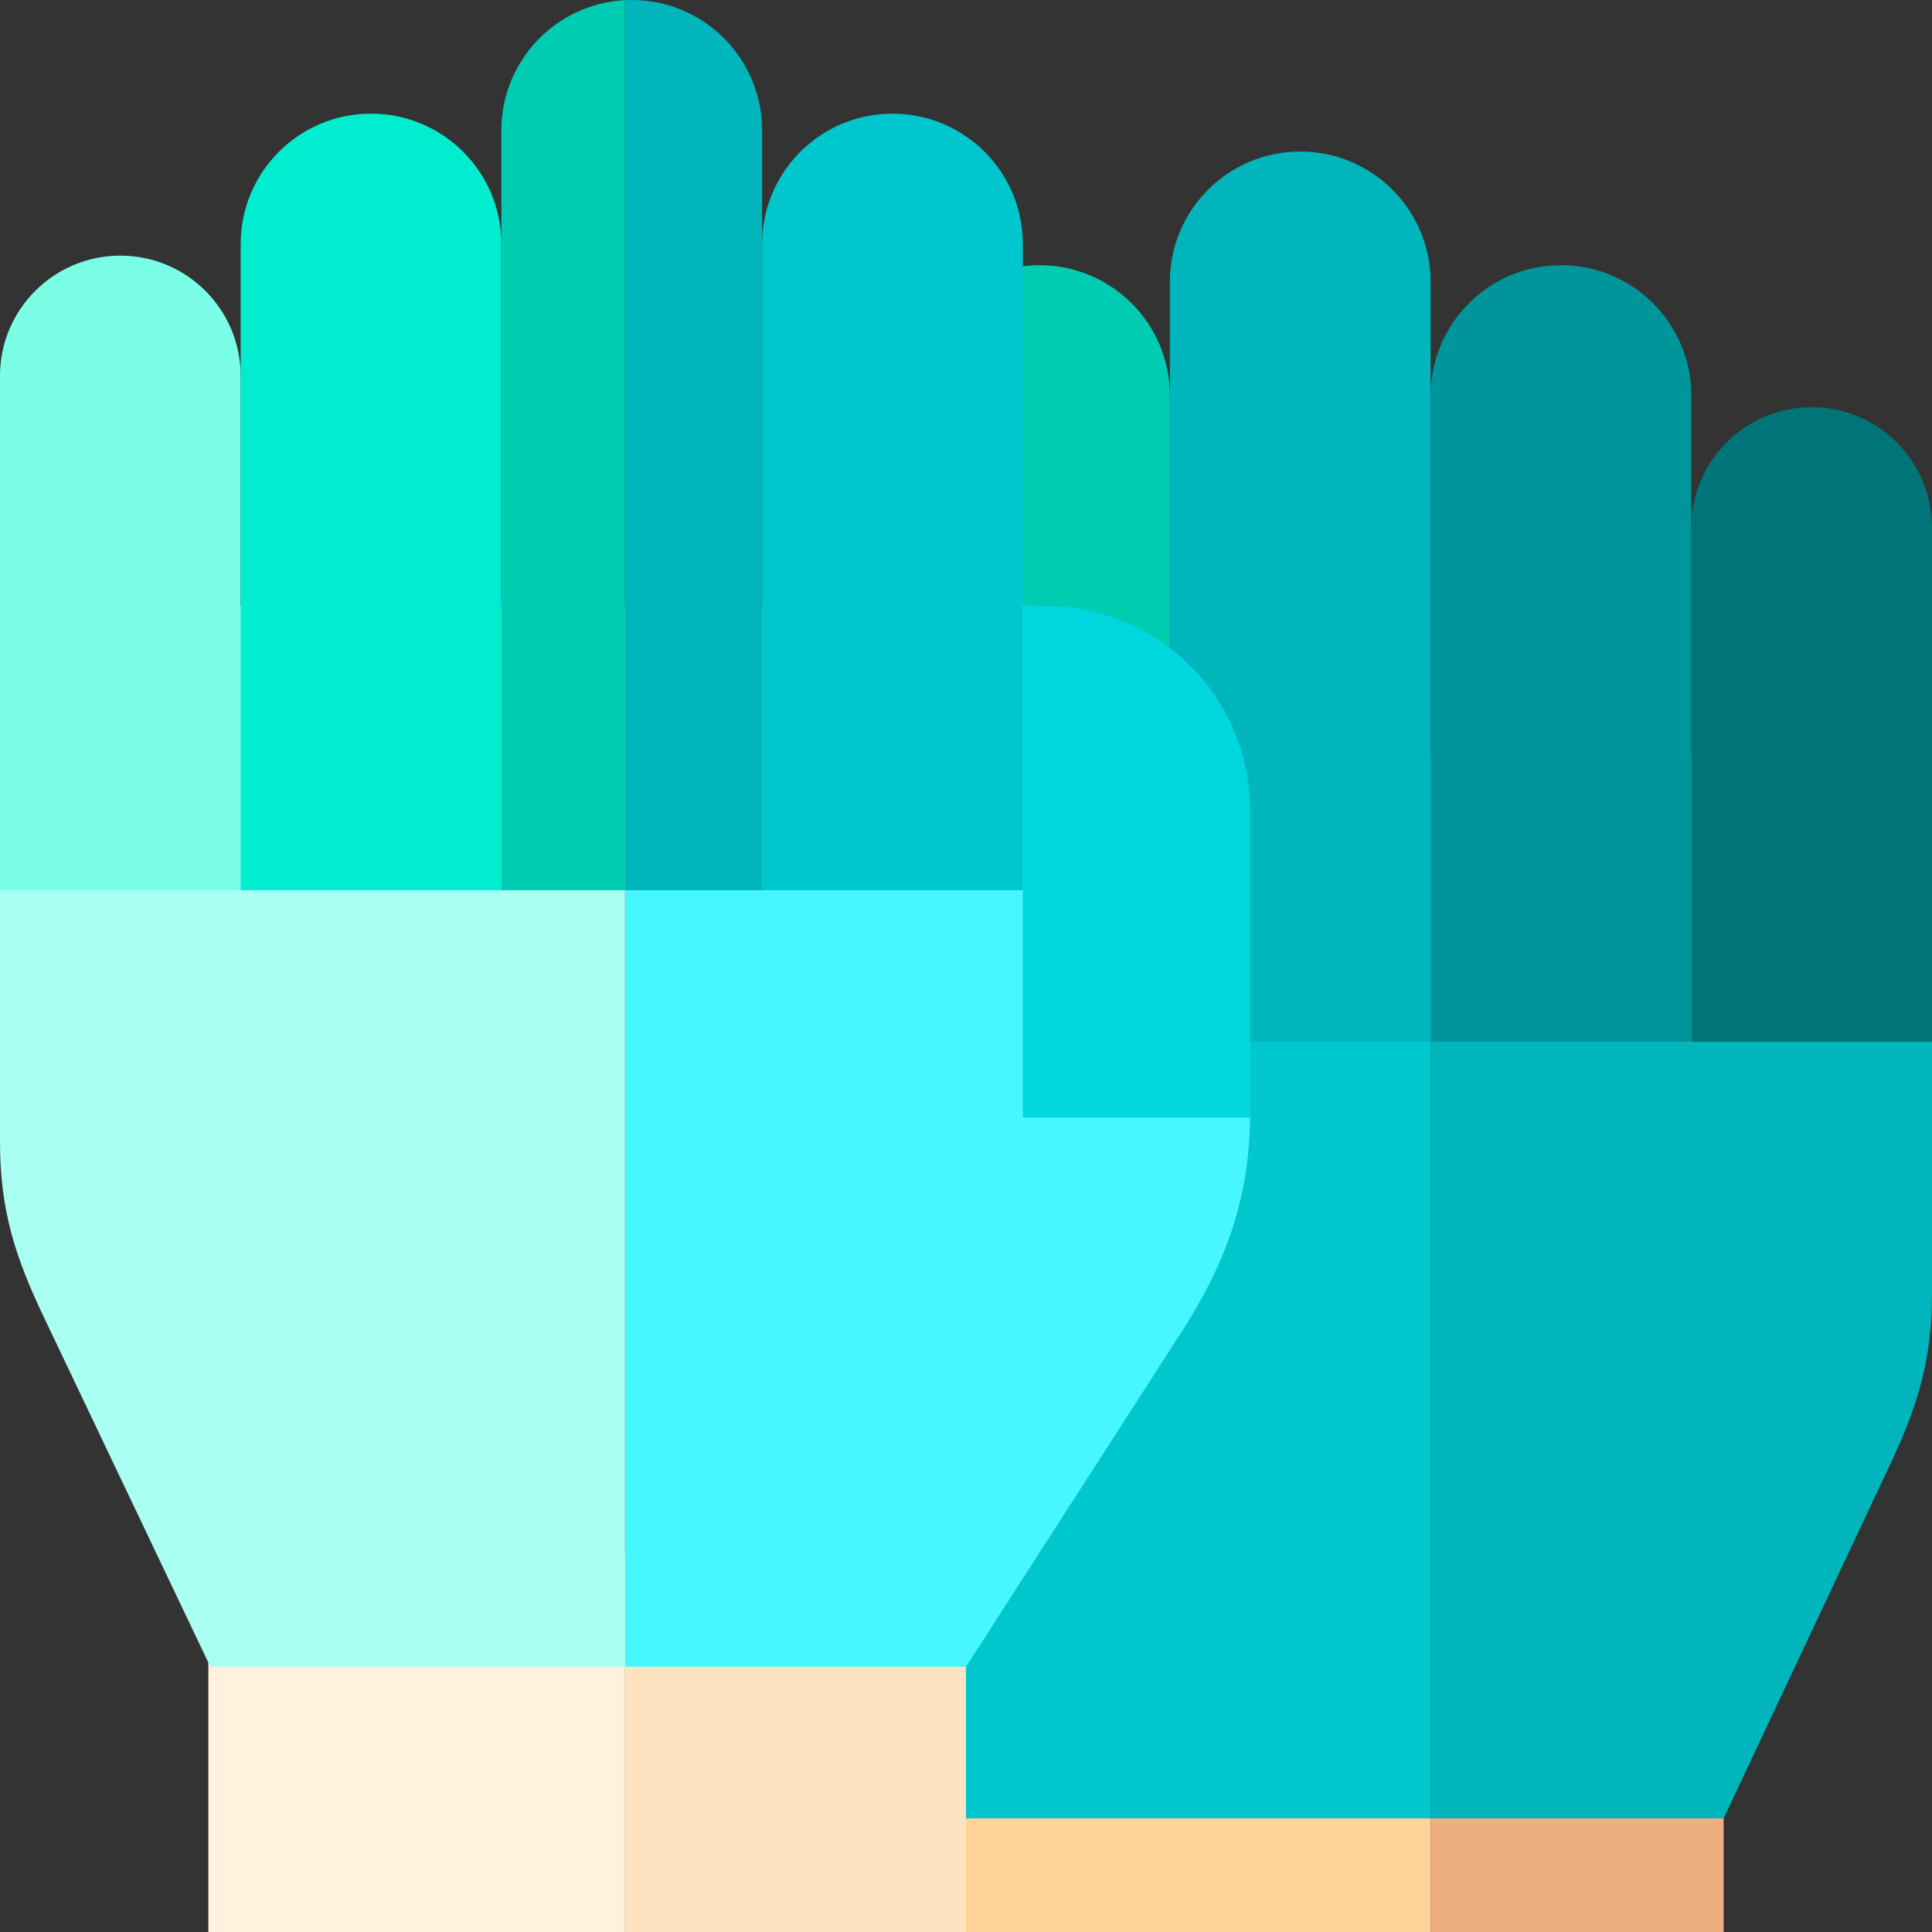 <svg id="Capa_1" enable-background="new 0 0 510 510" height="512" viewBox="0 0 510 510" width="512" xmlns="http://www.w3.org/2000/svg"><rect x="0" y="0" width="510" height="510" fill="#333333" stroke="none"/><g><path d="m274.408 70c-19.005 0-34.412 15.407-34.412 34.412v170.588h68.824v-170.588c0-19.005-15.407-34.412-34.412-34.412z" fill="#00ccb2"/><path d="m455 480v30h-77.35v-13.879-16.121l36.383-30z" fill="#edae80"/><path d="m377.65 480v30h-122.65l-16.022-15.462 16.022-14.538 71.407-30z" fill="#ffd298"/><path d="m510 200v141.51c0 18.3-4.24 30.78-11.56 46.15l-43.44 92.34h-77.35v-280z" fill="#00b5bc"/><path d="m377.65 200v280h-122.65v-40l12.066-83.989 62.934-62.491v-73.39c0-7.06-1.23-13.83-3.48-20.13z" fill="#00c6cd"/><path d="m165 410h90v100h-90z" fill="#ffe3c1"/><path d="m330 220.13v73.39c0 22.03-5.79 39.71-19.98 60.99l-55.02 85.49h-90v-280h105c33.1.07 60 27.02 60 60.13z" fill="#46f7ff"/><path d="m478.235 107.484c-17.543 0-31.765 14.222-31.765 31.765v135.751h63.53v-135.752c0-17.543-14.222-31.764-31.765-31.764z" fill="#007579"/><path d="m412.059 70c-19.005 0-34.412 15.407-34.412 34.412v170.588h68.824v-170.588c0-19.005-15.407-34.412-34.412-34.412z" fill="#00959a"/><path d="m345 40.04c-.58-.03-1.17-.04-1.76-.04-19.01 0-34.42 15.41-34.42 34.41v200.59h36.18 32.65v-200.59c0-18.41-14.47-33.45-32.65-34.37z" fill="#00b5bc"/><path d="m55 410h110v100h-110z" fill="#fff1dd"/><path d="m165 160v280h-109.47l-43.97-92.34c-7.32-15.37-11.56-27.85-11.56-46.15v-141.51z" fill="#a9fff2"/><path d="m31.765 67.484c17.543 0 31.765 14.222 31.765 31.765v135.751h-63.53v-135.752c0-17.543 14.222-31.764 31.765-31.764z" fill="#7affe6"/><path d="m97.941 30c19.005 0 34.412 15.407 34.412 34.412v170.588h-68.824v-170.588c0-19.005 15.407-34.412 34.412-34.412z" fill="#00eecf"/><path d="m201.18 34.41v200.59h-36.18v-234.96c.58-.03 1.17-.04 1.76-.04 19.01 0 34.42 15.41 34.42 34.41z" fill="#00b5bc"/><path d="m165 .04v234.96h-32.65v-200.59c0-18.41 14.47-33.45 32.65-34.37z" fill="#00ccb2"/><path d="m235.588 30c19.005 0 34.412 15.407 34.412 34.412v170.588h-68.824v-170.588c0-19.005 15.407-34.412 34.412-34.412z" fill="#00c6cd"/><path d="m330 295h-60v-135h6.088c29.775 0 53.912 24.137 53.912 53.912z" fill="#00d6de"/></g></svg>
